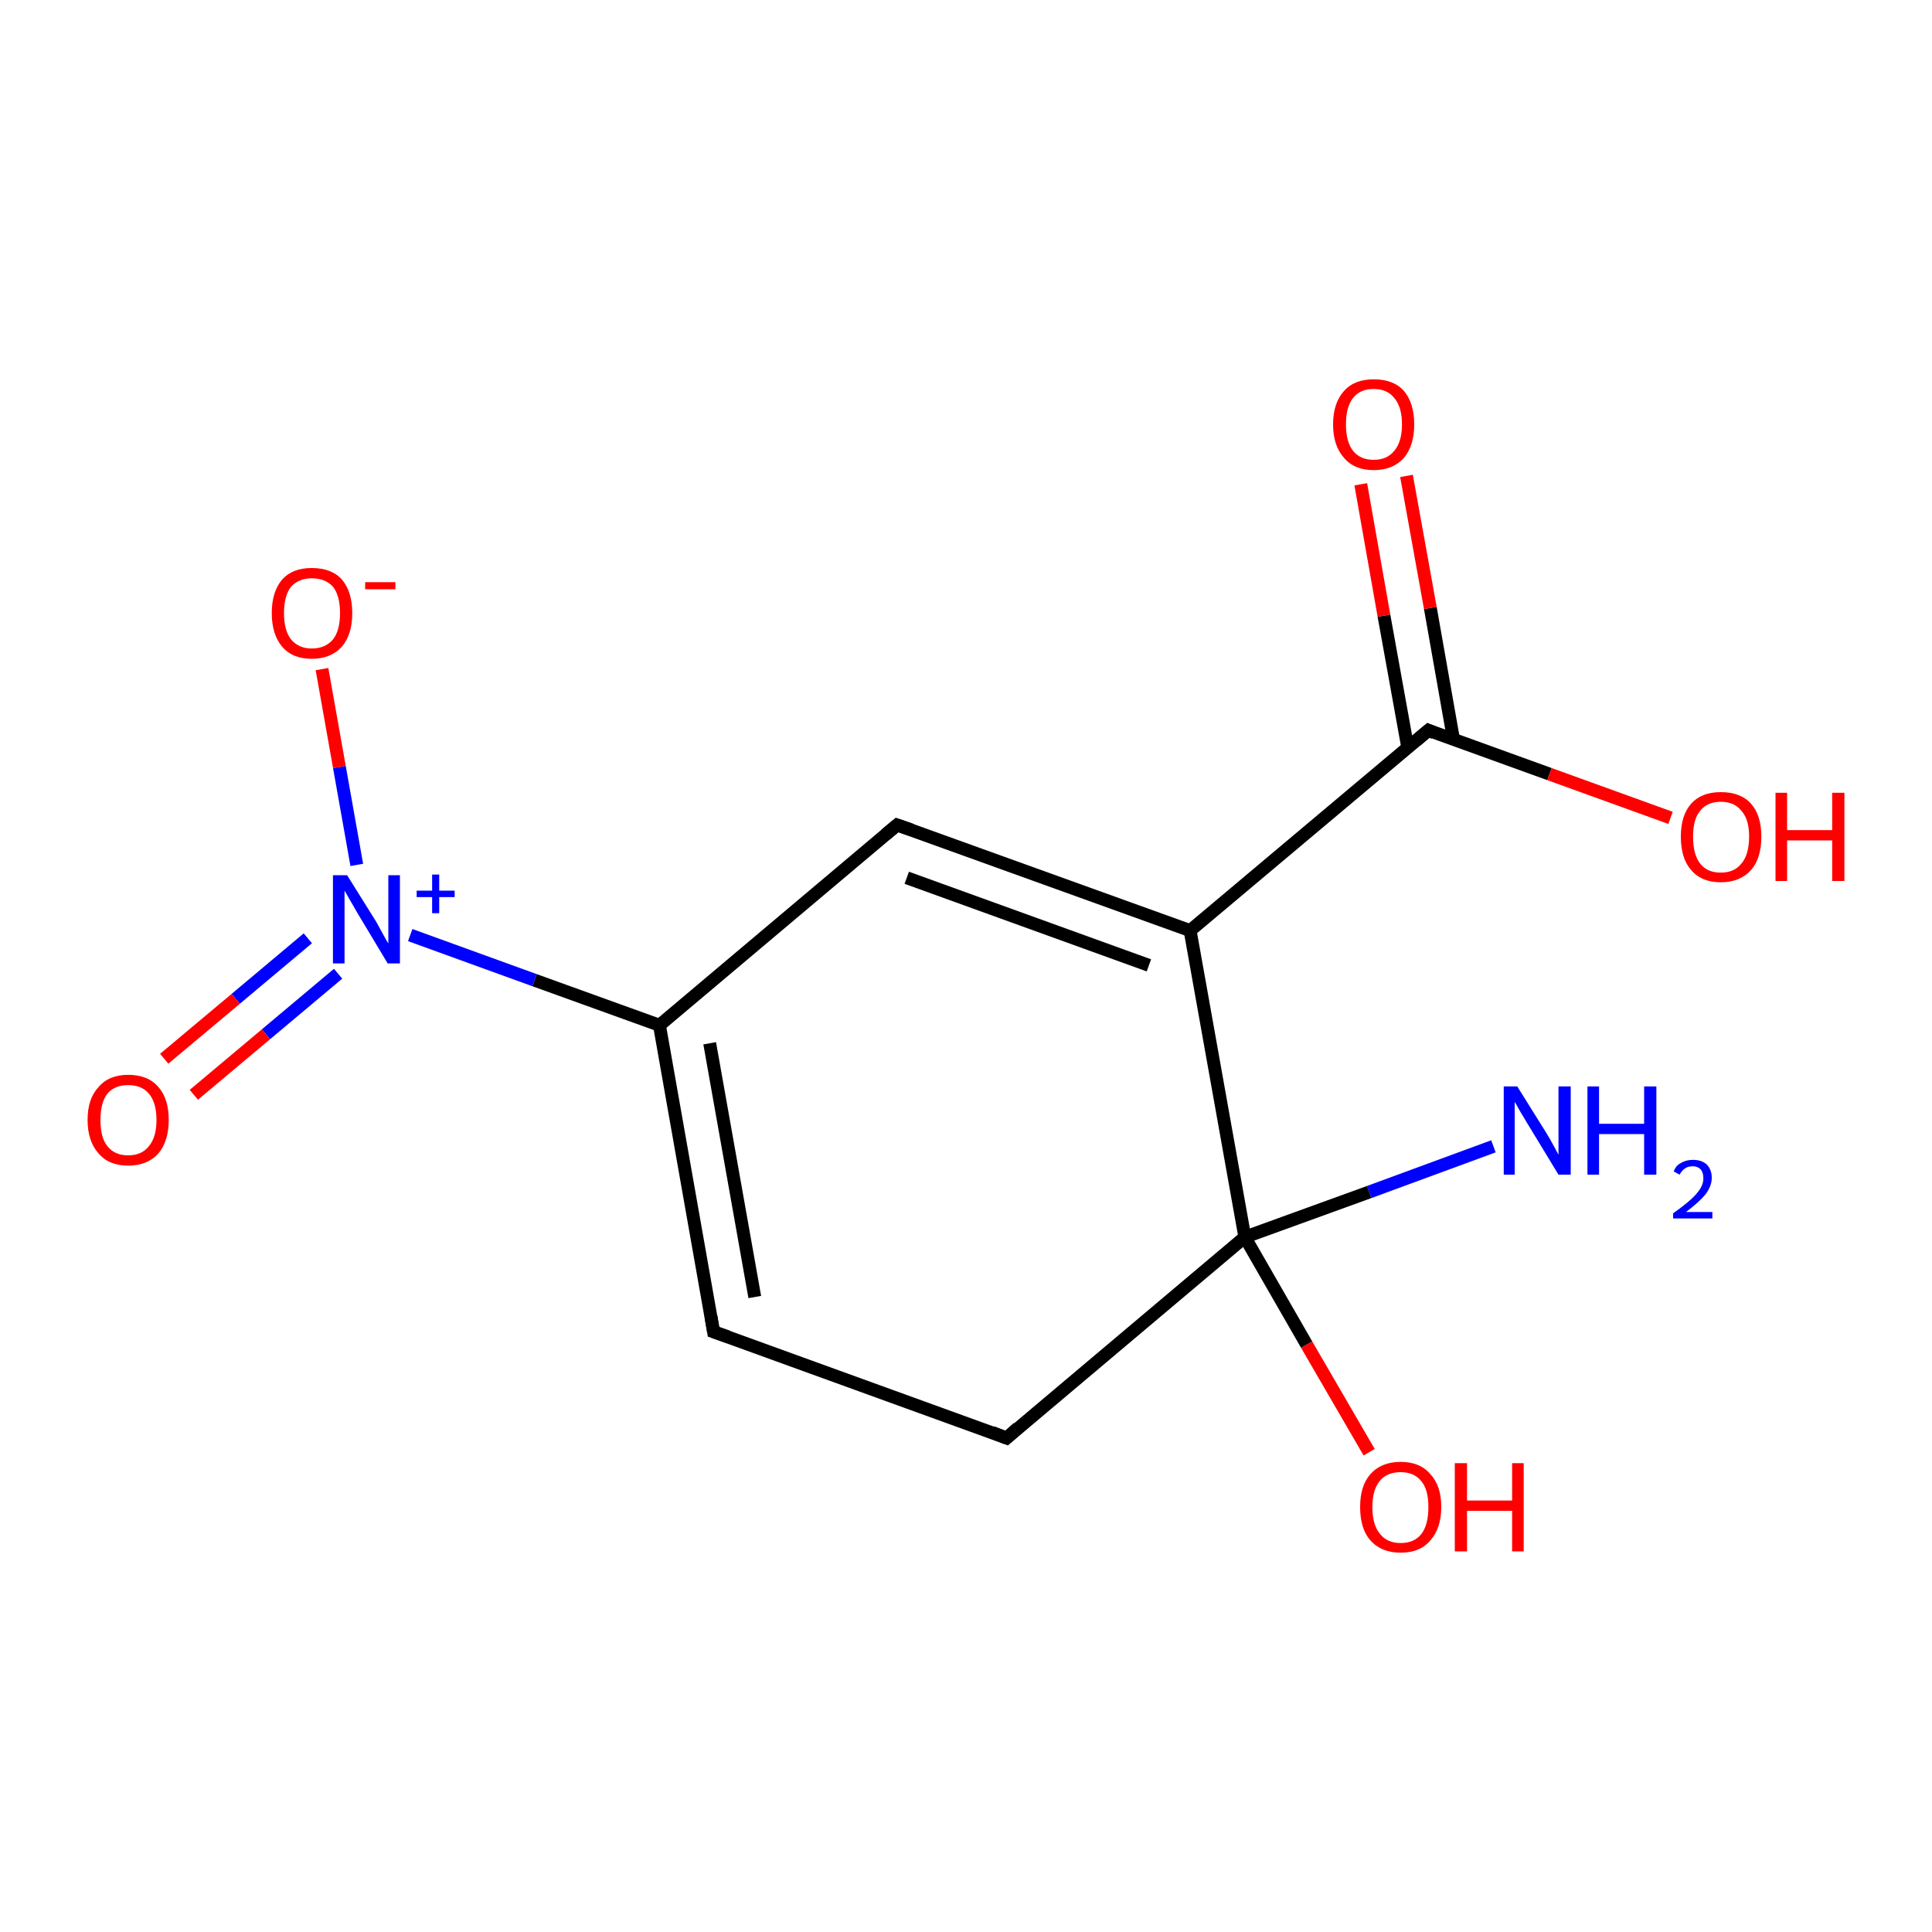 <?xml version='1.0' encoding='iso-8859-1'?>
<svg version='1.1' baseProfile='full'
              xmlns='http://www.w3.org/2000/svg'
                      xmlns:rdkit='http://www.rdkit.org/xml'
                      xmlns:xlink='http://www.w3.org/1999/xlink'
                  xml:space='preserve'
width='300px' height='300px' viewBox='0 0 300 300'>
<!-- END OF HEADER -->
<rect style='opacity:1.0;fill:#FFFFFF;stroke:none' width='300.0' height='300.0' x='0.0' y='0.0'> </rect>
<path class='bond-0 atom-0 atom-1' d='M 231.9,178.0 L 212.6,185.1' style='fill:none;fill-rule:evenodd;stroke:#0000FF;stroke-width:2.0px;stroke-linecap:butt;stroke-linejoin:miter;stroke-opacity:1' />
<path class='bond-0 atom-0 atom-1' d='M 212.6,185.1 L 193.3,192.1' style='fill:none;fill-rule:evenodd;stroke:#000000;stroke-width:2.0px;stroke-linecap:butt;stroke-linejoin:miter;stroke-opacity:1' />
<path class='bond-1 atom-1 atom-2' d='M 193.3,192.1 L 202.9,208.8' style='fill:none;fill-rule:evenodd;stroke:#000000;stroke-width:2.0px;stroke-linecap:butt;stroke-linejoin:miter;stroke-opacity:1' />
<path class='bond-1 atom-1 atom-2' d='M 202.9,208.8 L 212.6,225.5' style='fill:none;fill-rule:evenodd;stroke:#FF0000;stroke-width:2.0px;stroke-linecap:butt;stroke-linejoin:miter;stroke-opacity:1' />
<path class='bond-2 atom-1 atom-3' d='M 193.3,192.1 L 156.3,223.3' style='fill:none;fill-rule:evenodd;stroke:#000000;stroke-width:2.0px;stroke-linecap:butt;stroke-linejoin:miter;stroke-opacity:1' />
<path class='bond-3 atom-3 atom-4' d='M 156.3,223.3 L 110.8,206.8' style='fill:none;fill-rule:evenodd;stroke:#000000;stroke-width:2.0px;stroke-linecap:butt;stroke-linejoin:miter;stroke-opacity:1' />
<path class='bond-4 atom-4 atom-5' d='M 110.8,206.8 L 102.4,159.2' style='fill:none;fill-rule:evenodd;stroke:#000000;stroke-width:2.0px;stroke-linecap:butt;stroke-linejoin:miter;stroke-opacity:1' />
<path class='bond-4 atom-4 atom-5' d='M 117.2,201.4 L 110.2,162.0' style='fill:none;fill-rule:evenodd;stroke:#000000;stroke-width:2.0px;stroke-linecap:butt;stroke-linejoin:miter;stroke-opacity:1' />
<path class='bond-5 atom-5 atom-6' d='M 102.4,159.2 L 139.3,128.1' style='fill:none;fill-rule:evenodd;stroke:#000000;stroke-width:2.0px;stroke-linecap:butt;stroke-linejoin:miter;stroke-opacity:1' />
<path class='bond-6 atom-6 atom-7' d='M 139.3,128.1 L 184.8,144.5' style='fill:none;fill-rule:evenodd;stroke:#000000;stroke-width:2.0px;stroke-linecap:butt;stroke-linejoin:miter;stroke-opacity:1' />
<path class='bond-6 atom-6 atom-7' d='M 140.8,136.3 L 178.4,149.9' style='fill:none;fill-rule:evenodd;stroke:#000000;stroke-width:2.0px;stroke-linecap:butt;stroke-linejoin:miter;stroke-opacity:1' />
<path class='bond-7 atom-7 atom-8' d='M 184.8,144.5 L 221.8,113.4' style='fill:none;fill-rule:evenodd;stroke:#000000;stroke-width:2.0px;stroke-linecap:butt;stroke-linejoin:miter;stroke-opacity:1' />
<path class='bond-8 atom-8 atom-9' d='M 221.8,113.4 L 240.6,120.2' style='fill:none;fill-rule:evenodd;stroke:#000000;stroke-width:2.0px;stroke-linecap:butt;stroke-linejoin:miter;stroke-opacity:1' />
<path class='bond-8 atom-8 atom-9' d='M 240.6,120.2 L 259.4,127.0' style='fill:none;fill-rule:evenodd;stroke:#FF0000;stroke-width:2.0px;stroke-linecap:butt;stroke-linejoin:miter;stroke-opacity:1' />
<path class='bond-9 atom-8 atom-10' d='M 225.7,114.8 L 222.1,94.4' style='fill:none;fill-rule:evenodd;stroke:#000000;stroke-width:2.0px;stroke-linecap:butt;stroke-linejoin:miter;stroke-opacity:1' />
<path class='bond-9 atom-8 atom-10' d='M 222.1,94.4 L 218.4,73.9' style='fill:none;fill-rule:evenodd;stroke:#FF0000;stroke-width:2.0px;stroke-linecap:butt;stroke-linejoin:miter;stroke-opacity:1' />
<path class='bond-9 atom-8 atom-10' d='M 218.6,116.1 L 214.9,95.6' style='fill:none;fill-rule:evenodd;stroke:#000000;stroke-width:2.0px;stroke-linecap:butt;stroke-linejoin:miter;stroke-opacity:1' />
<path class='bond-9 atom-8 atom-10' d='M 214.9,95.6 L 211.3,75.2' style='fill:none;fill-rule:evenodd;stroke:#FF0000;stroke-width:2.0px;stroke-linecap:butt;stroke-linejoin:miter;stroke-opacity:1' />
<path class='bond-10 atom-5 atom-11' d='M 102.4,159.2 L 83.0,152.2' style='fill:none;fill-rule:evenodd;stroke:#000000;stroke-width:2.0px;stroke-linecap:butt;stroke-linejoin:miter;stroke-opacity:1' />
<path class='bond-10 atom-5 atom-11' d='M 83.0,152.2 L 63.7,145.2' style='fill:none;fill-rule:evenodd;stroke:#0000FF;stroke-width:2.0px;stroke-linecap:butt;stroke-linejoin:miter;stroke-opacity:1' />
<path class='bond-11 atom-11 atom-12' d='M 55.4,134.3 L 52.7,119.1' style='fill:none;fill-rule:evenodd;stroke:#0000FF;stroke-width:2.0px;stroke-linecap:butt;stroke-linejoin:miter;stroke-opacity:1' />
<path class='bond-11 atom-11 atom-12' d='M 52.7,119.1 L 50.0,103.9' style='fill:none;fill-rule:evenodd;stroke:#FF0000;stroke-width:2.0px;stroke-linecap:butt;stroke-linejoin:miter;stroke-opacity:1' />
<path class='bond-12 atom-11 atom-13' d='M 47.8,145.7 L 36.6,155.1' style='fill:none;fill-rule:evenodd;stroke:#0000FF;stroke-width:2.0px;stroke-linecap:butt;stroke-linejoin:miter;stroke-opacity:1' />
<path class='bond-12 atom-11 atom-13' d='M 36.6,155.1 L 25.5,164.4' style='fill:none;fill-rule:evenodd;stroke:#FF0000;stroke-width:2.0px;stroke-linecap:butt;stroke-linejoin:miter;stroke-opacity:1' />
<path class='bond-12 atom-11 atom-13' d='M 52.5,151.2 L 41.3,160.6' style='fill:none;fill-rule:evenodd;stroke:#0000FF;stroke-width:2.0px;stroke-linecap:butt;stroke-linejoin:miter;stroke-opacity:1' />
<path class='bond-12 atom-11 atom-13' d='M 41.3,160.6 L 30.1,170.0' style='fill:none;fill-rule:evenodd;stroke:#FF0000;stroke-width:2.0px;stroke-linecap:butt;stroke-linejoin:miter;stroke-opacity:1' />
<path class='bond-13 atom-7 atom-1' d='M 184.8,144.5 L 193.3,192.1' style='fill:none;fill-rule:evenodd;stroke:#000000;stroke-width:2.0px;stroke-linecap:butt;stroke-linejoin:miter;stroke-opacity:1' />
<path d='M 158.1,221.7 L 156.3,223.3 L 154.0,222.4' style='fill:none;stroke:#000000;stroke-width:2.0px;stroke-linecap:butt;stroke-linejoin:miter;stroke-opacity:1;' />
<path d='M 113.1,207.6 L 110.8,206.8 L 110.4,204.4' style='fill:none;stroke:#000000;stroke-width:2.0px;stroke-linecap:butt;stroke-linejoin:miter;stroke-opacity:1;' />
<path d='M 137.5,129.6 L 139.3,128.1 L 141.6,128.9' style='fill:none;stroke:#000000;stroke-width:2.0px;stroke-linecap:butt;stroke-linejoin:miter;stroke-opacity:1;' />
<path d='M 219.9,115.0 L 221.8,113.4 L 222.7,113.8' style='fill:none;stroke:#000000;stroke-width:2.0px;stroke-linecap:butt;stroke-linejoin:miter;stroke-opacity:1;' />
<path class='atom-0' d='M 235.6 168.7
L 240.1 175.9
Q 240.6 176.7, 241.3 178.0
Q 242.0 179.3, 242.0 179.3
L 242.0 168.7
L 243.9 168.7
L 243.9 182.4
L 242.0 182.4
L 237.2 174.5
Q 236.6 173.5, 236.0 172.5
Q 235.4 171.4, 235.2 171.1
L 235.2 182.4
L 233.5 182.4
L 233.5 168.7
L 235.6 168.7
' fill='#0000FF'/>
<path class='atom-0' d='M 246.5 168.7
L 248.3 168.7
L 248.3 174.5
L 255.3 174.5
L 255.3 168.7
L 257.2 168.7
L 257.2 182.4
L 255.3 182.4
L 255.3 176.1
L 248.3 176.1
L 248.3 182.4
L 246.5 182.4
L 246.5 168.7
' fill='#0000FF'/>
<path class='atom-0' d='M 259.9 181.9
Q 260.2 181.0, 261.0 180.6
Q 261.8 180.1, 262.9 180.1
Q 264.2 180.1, 265.0 180.8
Q 265.8 181.6, 265.8 182.9
Q 265.8 184.2, 264.8 185.5
Q 263.8 186.7, 261.8 188.2
L 265.9 188.2
L 265.9 189.2
L 259.8 189.2
L 259.8 188.4
Q 261.5 187.2, 262.5 186.3
Q 263.5 185.4, 264.0 184.6
Q 264.5 183.8, 264.5 183.0
Q 264.5 182.1, 264.1 181.6
Q 263.6 181.1, 262.9 181.1
Q 262.1 181.1, 261.7 181.4
Q 261.2 181.7, 260.8 182.4
L 259.9 181.9
' fill='#0000FF'/>
<path class='atom-2' d='M 211.2 234.0
Q 211.2 230.7, 212.8 228.9
Q 214.5 227.0, 217.5 227.0
Q 220.5 227.0, 222.1 228.9
Q 223.8 230.7, 223.8 234.0
Q 223.8 237.3, 222.1 239.2
Q 220.5 241.1, 217.5 241.1
Q 214.5 241.1, 212.8 239.2
Q 211.2 237.4, 211.2 234.0
M 217.5 239.6
Q 219.6 239.6, 220.7 238.2
Q 221.8 236.8, 221.8 234.0
Q 221.8 231.3, 220.7 230.0
Q 219.6 228.6, 217.5 228.6
Q 215.4 228.6, 214.3 229.9
Q 213.1 231.3, 213.1 234.0
Q 213.1 236.8, 214.3 238.2
Q 215.4 239.6, 217.5 239.6
' fill='#FF0000'/>
<path class='atom-2' d='M 225.9 227.2
L 227.8 227.2
L 227.8 233.0
L 234.8 233.0
L 234.8 227.2
L 236.6 227.2
L 236.6 240.9
L 234.8 240.9
L 234.8 234.6
L 227.8 234.6
L 227.8 240.9
L 225.9 240.9
L 225.9 227.2
' fill='#FF0000'/>
<path class='atom-9' d='M 261.0 129.9
Q 261.0 126.6, 262.6 124.8
Q 264.2 123.0, 267.2 123.0
Q 270.3 123.0, 271.9 124.8
Q 273.5 126.6, 273.5 129.9
Q 273.5 133.3, 271.9 135.1
Q 270.2 137.0, 267.2 137.0
Q 264.2 137.0, 262.6 135.1
Q 261.0 133.3, 261.0 129.9
M 267.2 135.5
Q 269.3 135.5, 270.4 134.1
Q 271.6 132.7, 271.6 129.9
Q 271.6 127.2, 270.4 125.9
Q 269.3 124.5, 267.2 124.5
Q 265.1 124.5, 264.0 125.9
Q 262.9 127.2, 262.9 129.9
Q 262.9 132.7, 264.0 134.1
Q 265.1 135.5, 267.2 135.5
' fill='#FF0000'/>
<path class='atom-9' d='M 275.7 123.1
L 277.5 123.1
L 277.5 128.9
L 284.5 128.9
L 284.5 123.1
L 286.4 123.1
L 286.4 136.8
L 284.5 136.8
L 284.5 130.5
L 277.5 130.5
L 277.5 136.8
L 275.7 136.8
L 275.7 123.1
' fill='#FF0000'/>
<path class='atom-10' d='M 207.0 65.9
Q 207.0 62.6, 208.7 60.7
Q 210.3 58.9, 213.3 58.9
Q 216.4 58.9, 218.0 60.7
Q 219.6 62.6, 219.6 65.9
Q 219.6 69.2, 218.0 71.1
Q 216.3 73.0, 213.3 73.0
Q 210.3 73.0, 208.7 71.1
Q 207.0 69.2, 207.0 65.9
M 213.3 71.4
Q 215.4 71.4, 216.5 70.0
Q 217.7 68.6, 217.7 65.9
Q 217.7 63.2, 216.5 61.8
Q 215.4 60.4, 213.3 60.4
Q 211.2 60.4, 210.1 61.8
Q 209.0 63.2, 209.0 65.9
Q 209.0 68.6, 210.1 70.0
Q 211.2 71.4, 213.3 71.4
' fill='#FF0000'/>
<path class='atom-11' d='M 53.9 135.9
L 58.4 143.1
Q 58.8 143.8, 59.5 145.1
Q 60.2 146.4, 60.3 146.5
L 60.3 135.9
L 62.1 135.9
L 62.1 149.6
L 60.2 149.6
L 55.4 141.6
Q 54.9 140.7, 54.3 139.7
Q 53.7 138.6, 53.5 138.3
L 53.5 149.6
L 51.7 149.6
L 51.7 135.9
L 53.9 135.9
' fill='#0000FF'/>
<path class='atom-11' d='M 64.7 138.3
L 67.1 138.3
L 67.1 135.8
L 68.2 135.8
L 68.2 138.3
L 70.6 138.3
L 70.6 139.3
L 68.2 139.3
L 68.2 141.8
L 67.1 141.8
L 67.1 139.3
L 64.7 139.3
L 64.7 138.3
' fill='#0000FF'/>
<path class='atom-12' d='M 42.2 95.2
Q 42.2 91.9, 43.8 90.0
Q 45.4 88.2, 48.4 88.2
Q 51.5 88.2, 53.1 90.0
Q 54.7 91.9, 54.7 95.2
Q 54.7 98.5, 53.1 100.4
Q 51.4 102.3, 48.4 102.3
Q 45.4 102.3, 43.8 100.4
Q 42.2 98.5, 42.2 95.2
M 48.4 100.7
Q 50.5 100.7, 51.7 99.3
Q 52.8 97.9, 52.8 95.2
Q 52.8 92.5, 51.7 91.1
Q 50.5 89.8, 48.4 89.8
Q 46.4 89.8, 45.2 91.1
Q 44.1 92.5, 44.1 95.2
Q 44.1 97.9, 45.2 99.3
Q 46.4 100.7, 48.4 100.7
' fill='#FF0000'/>
<path class='atom-12' d='M 56.7 90.4
L 61.4 90.4
L 61.4 91.5
L 56.7 91.5
L 56.7 90.4
' fill='#FF0000'/>
<path class='atom-13' d='M 13.6 173.9
Q 13.6 170.6, 15.3 168.8
Q 16.9 166.9, 19.9 166.9
Q 23.0 166.9, 24.6 168.8
Q 26.2 170.6, 26.2 173.9
Q 26.2 177.2, 24.6 179.1
Q 22.9 181.0, 19.9 181.0
Q 16.9 181.0, 15.3 179.1
Q 13.6 177.2, 13.6 173.9
M 19.9 179.4
Q 22.0 179.4, 23.1 178.0
Q 24.3 176.6, 24.3 173.9
Q 24.3 171.2, 23.1 169.8
Q 22.0 168.5, 19.9 168.5
Q 17.8 168.5, 16.7 169.8
Q 15.6 171.2, 15.6 173.9
Q 15.6 176.7, 16.7 178.0
Q 17.8 179.4, 19.9 179.4
' fill='#FF0000'/>
</svg>
